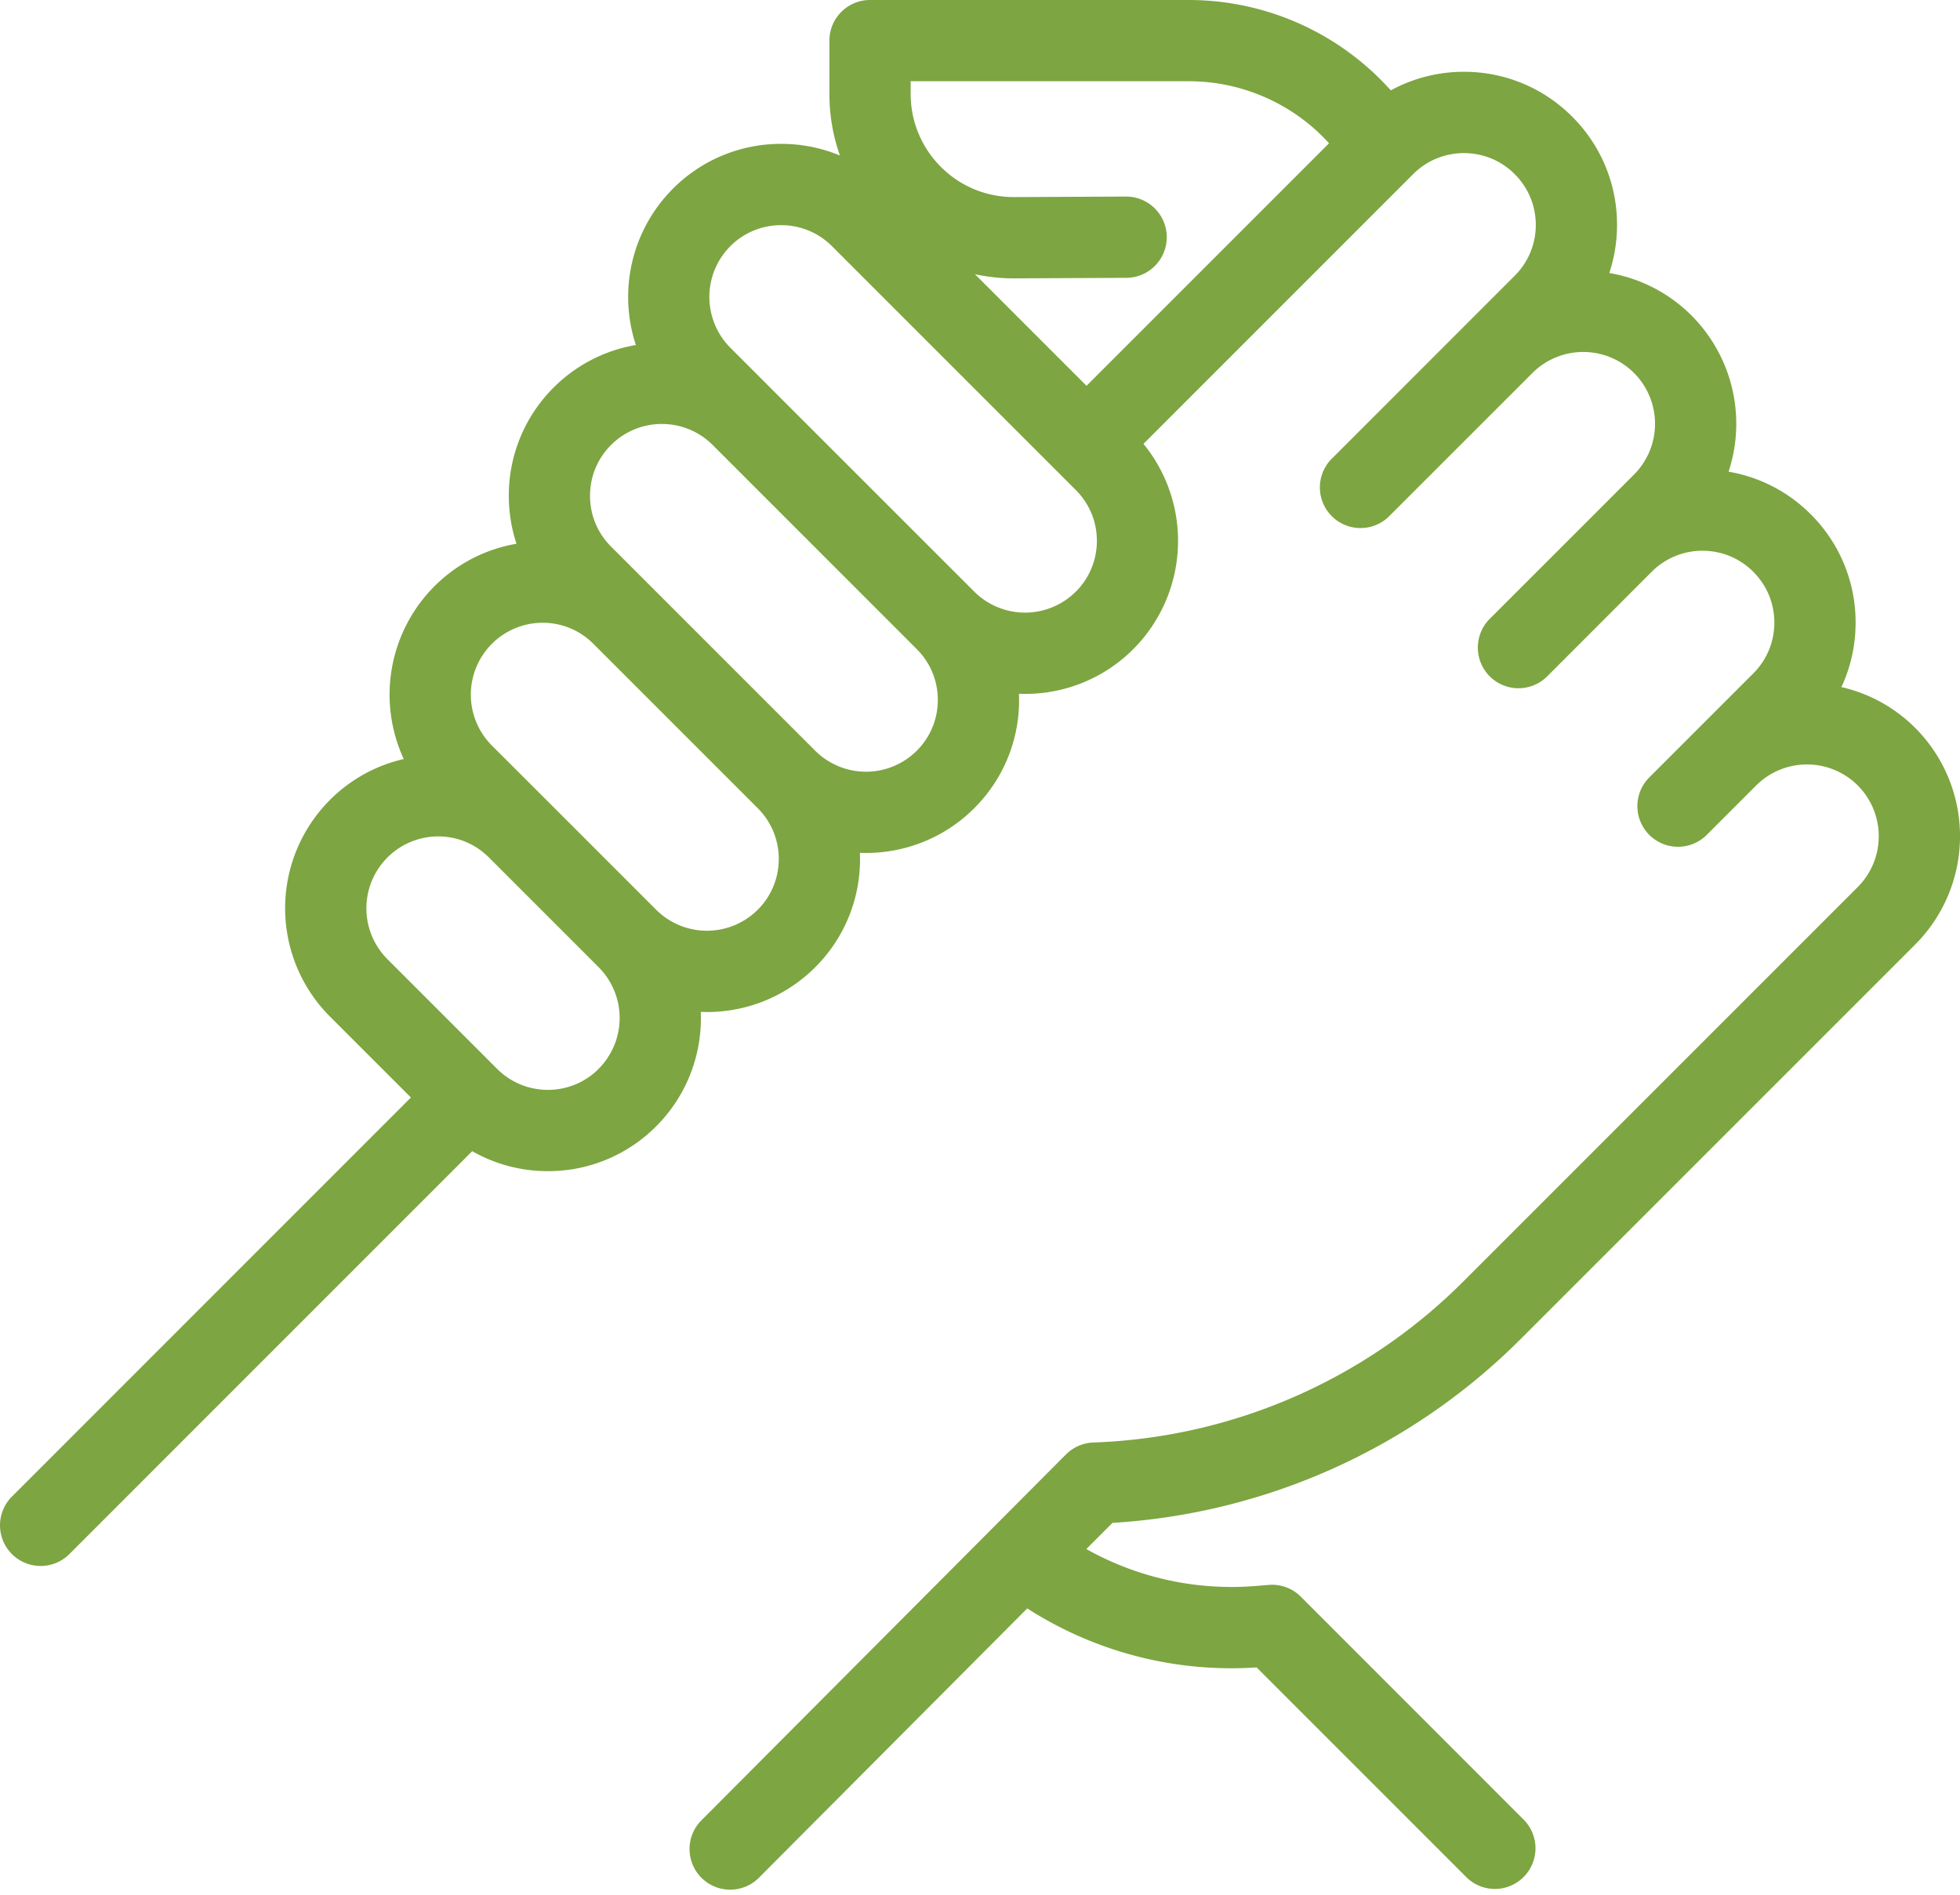 <svg width="60" height="58" fill="none" xmlns="http://www.w3.org/2000/svg"><path d="M46.565 40.975L58.63 28.911a4.692 4.692 0 000-6.628 4.657 4.657 0 00-2.26-1.25 4.671 4.671 0 00.434-1.976 4.656 4.656 0 00-1.373-3.314 4.65 4.65 0 00-2.516-1.304 4.69 4.69 0 00-1.135-4.782 4.66 4.66 0 00-2.515-1.3c.154-.47.236-.964.236-1.472a4.656 4.656 0 00-1.373-3.314 4.656 4.656 0 00-3.314-1.373 4.66 4.66 0 00-2.238.568l-.12-.13A8.3 8.3 0 0036.4 0h-9.766c-.687 0-1.244.557-1.244 1.244v1.63c0 .653.11 1.289.322 1.886a4.68 4.68 0 00-1.799-.356A4.656 4.656 0 0020.6 5.776a4.69 4.69 0 00-1.134 4.785 4.66 4.66 0 00-2.517 1.301 4.656 4.656 0 00-1.373 3.314c0 .507.081 1.001.235 1.469-.947.162-1.82.61-2.514 1.303a4.695 4.695 0 00-.937 5.287c-.85.194-1.63.622-2.261 1.253a4.692 4.692 0 000 6.628l2.48 2.48L.365 45.812a1.244 1.244 0 001.759 1.76l12.332-12.333a4.66 4.66 0 002.317.611 4.656 4.656 0 003.313-1.372 4.673 4.673 0 001.366-3.503 4.673 4.673 0 003.503-1.366 4.657 4.657 0 001.368-3.503c.063.002.125.004.187.004 1.2 0 2.4-.457 3.314-1.37a4.656 4.656 0 001.368-3.503 4.672 4.672 0 003.5-1.366 4.693 4.693 0 00.312-6.284l8.255-8.256a2.184 2.184 0 011.555-.644c.588 0 1.14.228 1.555.644.416.415.645.968.645 1.555s-.23 1.14-.645 1.555l-1.217 1.217-4.416 4.417a1.244 1.244 0 001.758 1.758l4.417-4.416a2.202 2.202 0 013.11 0 2.202 2.202 0 010 3.11l-1.217 1.218-3.2 3.199a1.244 1.244 0 001.76 1.759l3.198-3.2a2.184 2.184 0 011.555-.644c.588 0 1.14.229 1.556.645.415.415.644.967.644 1.555 0 .587-.23 1.14-.645 1.555l-1.67 1.67-1.529 1.529a1.244 1.244 0 001.759 1.759l1.53-1.53a2.202 2.202 0 013.108.001 2.202 2.202 0 010 3.11L44.805 39.218a16.848 16.848 0 01-11.337 4.939 1.244 1.244 0 00-.836.365L21.487 55.707a1.244 1.244 0 101.762 1.756l8.197-8.228a11.56 11.56 0 007.021 1.806l6.416 6.416a1.24 1.24 0 001.758 0 1.244 1.244 0 000-1.758l-6.82-6.823a1.244 1.244 0 00-.982-.36l-.394.032a9.078 9.078 0 01-5.19-1.13l.8-.801a19.324 19.324 0 0012.51-5.642zm-28.238-8.257a2.184 2.184 0 01-1.555.644c-.588 0-1.14-.229-1.555-.644l-3.36-3.36a2.202 2.202 0 011.554-3.755c.588 0 1.14.229 1.555.644l3.36 3.36a2.202 2.202 0 010 3.11zm4.869-4.87a2.202 2.202 0 01-3.11 0l-3.36-3.36-1.672-1.67a2.202 2.202 0 011.555-3.755c.588 0 1.14.229 1.555.644l5.031 5.031c.416.416.645.968.645 1.556 0 .587-.229 1.14-.644 1.555zm4.869-4.868a2.202 2.202 0 01-3.11 0l-6.25-6.249a2.184 2.184 0 01-.643-1.555c0-.587.228-1.14.644-1.555a2.193 2.193 0 011.555-.643c.563 0 1.125.214 1.554.642l2.848 2.848 3.401 3.402c.416.415.645.967.645 1.555 0 .587-.229 1.14-.644 1.555zm4.869-4.87a2.202 2.202 0 01-3.11 0l-6.25-6.248-.001-.002-1.215-1.215a2.202 2.202 0 010-3.11 2.192 2.192 0 011.555-.643c.563 0 1.126.214 1.555.643L32.933 15c.416.416.645.968.645 1.555 0 .588-.229 1.14-.644 1.556zm.327-6.3l-3.416-3.416a5.67 5.67 0 001.19.127h.028l3.413-.016a1.244 1.244 0 00-.006-2.488h-.006l-3.412.016h-.016c-.84 0-1.632-.326-2.228-.92a3.138 3.138 0 01-.93-2.239v-.387H36.4c1.6 0 3.144.672 4.235 1.844l.05.055-7.424 7.424z" fill="#7DA541"/></svg>